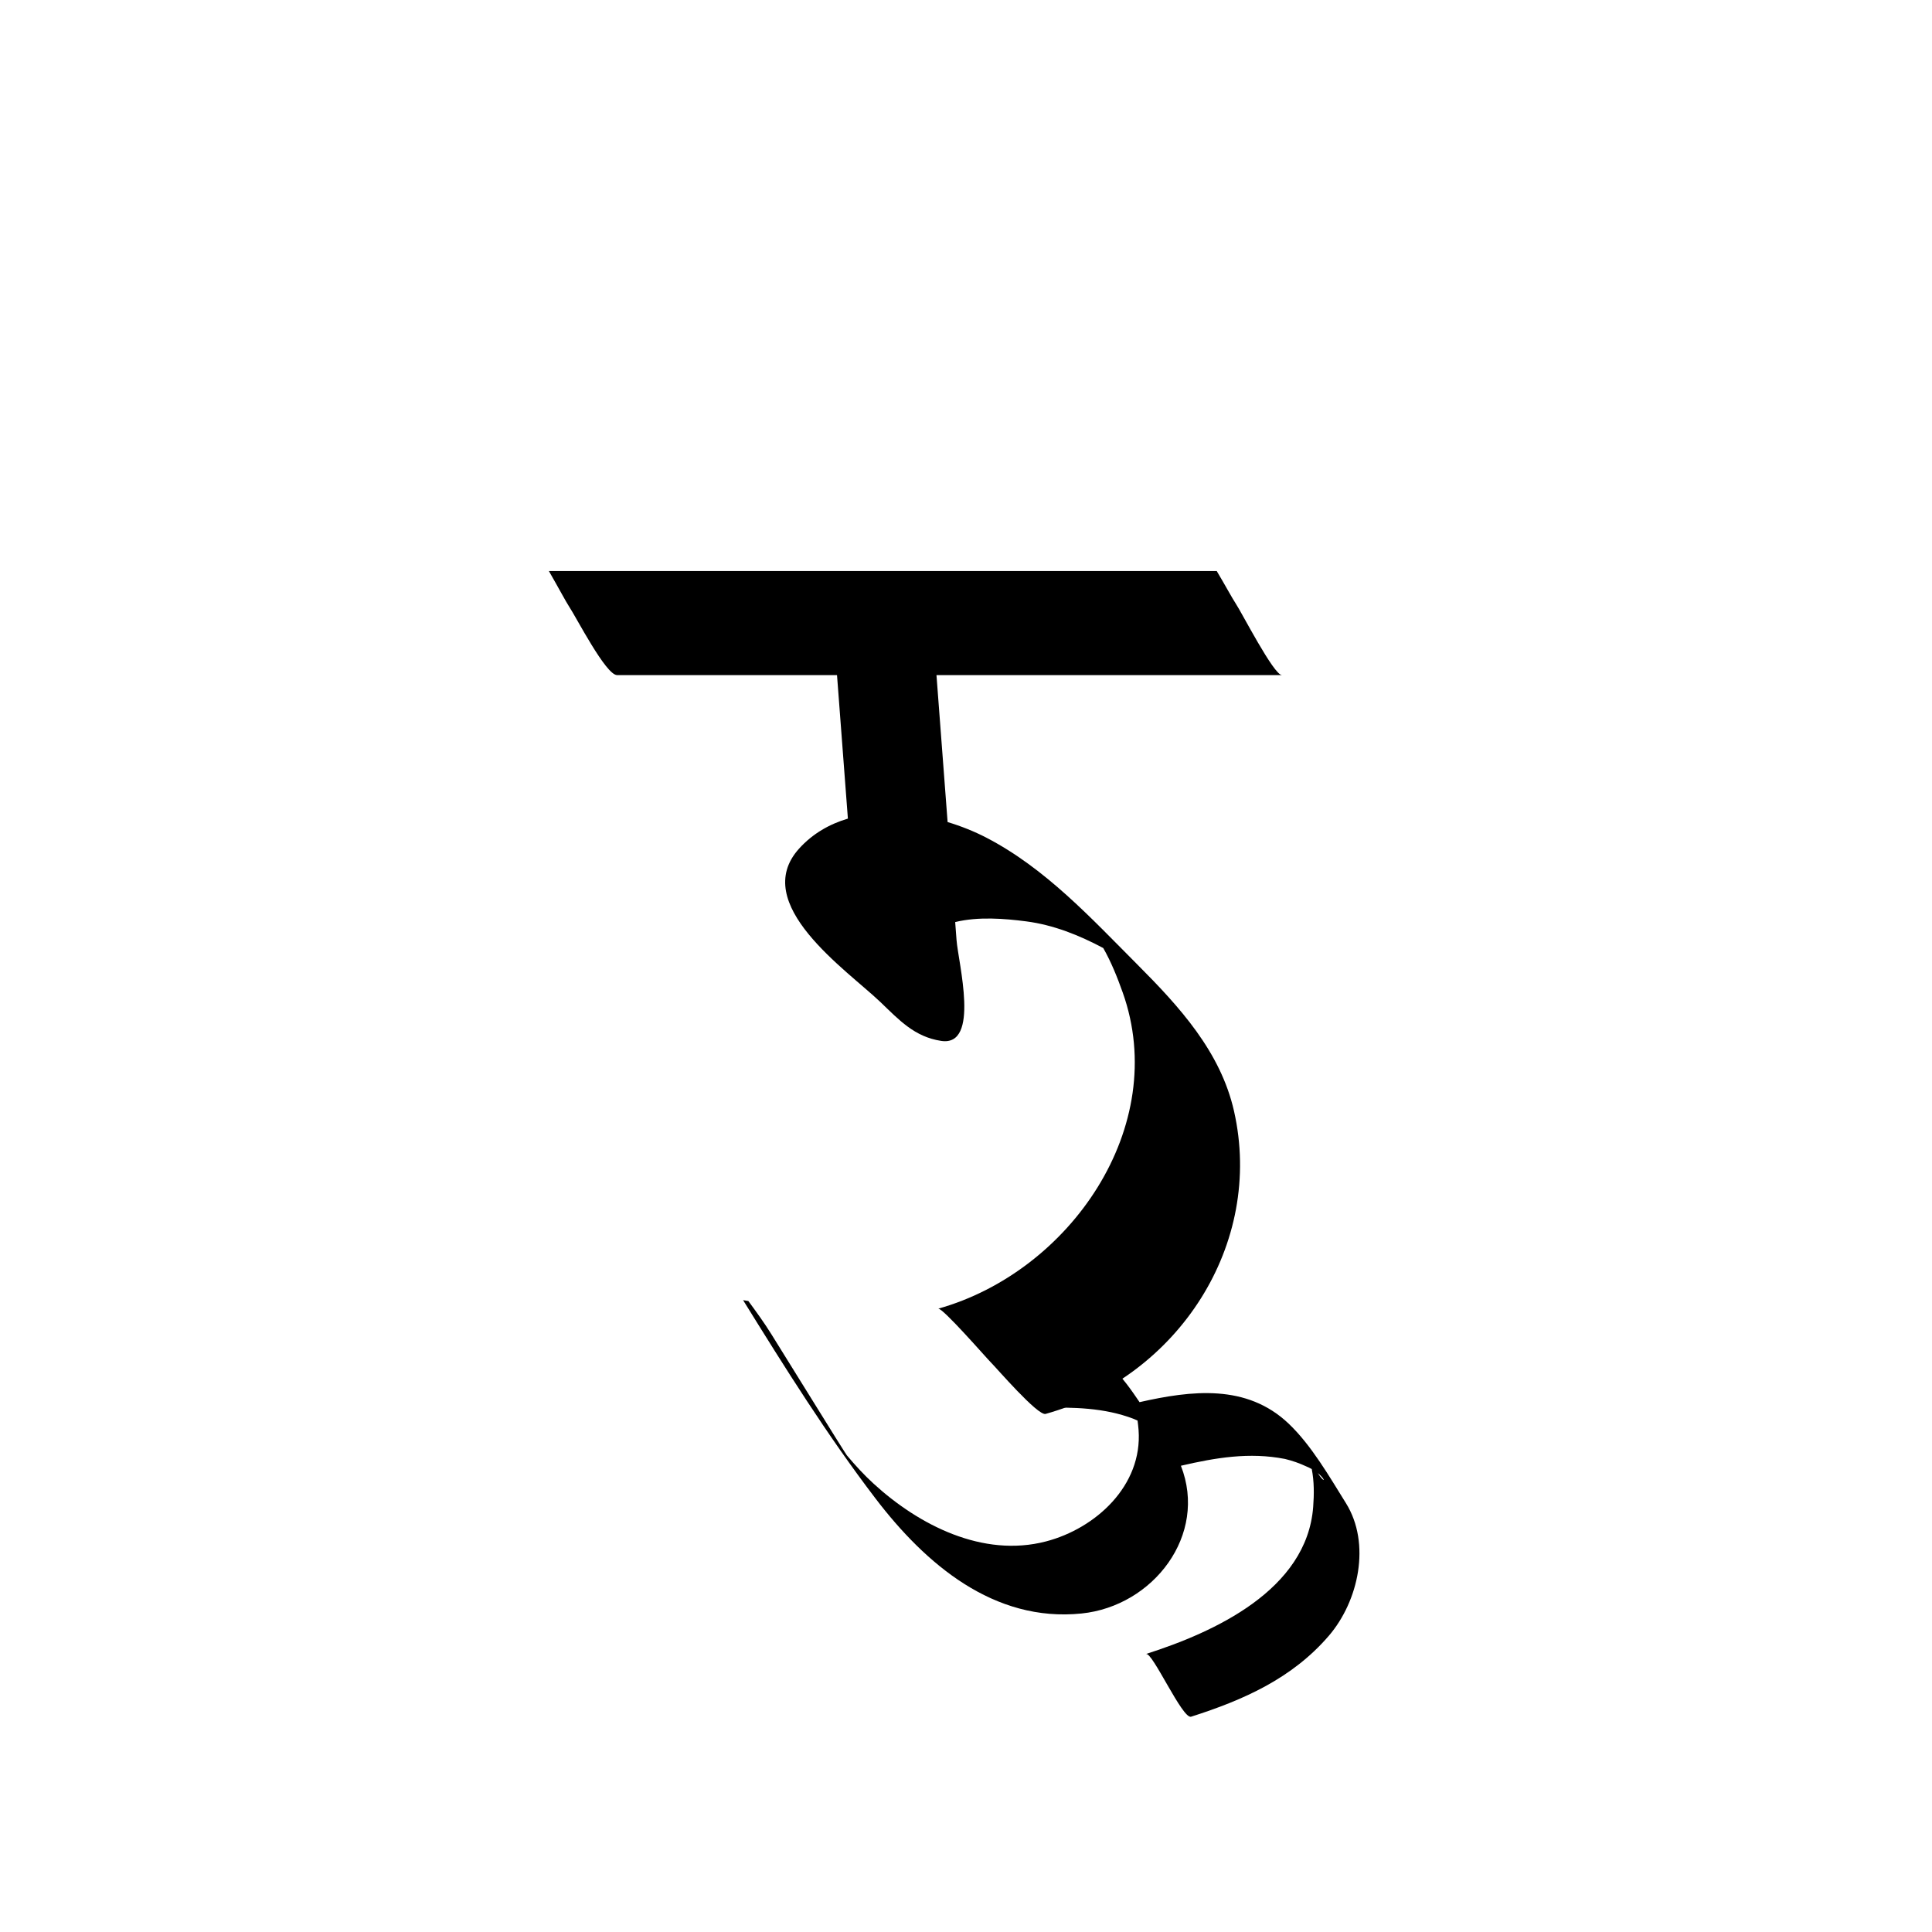 <?xml version="1.0" encoding="utf-8"?>
<!-- Generator: Adobe Illustrator 17.0.0, SVG Export Plug-In . SVG Version: 6.00 Build 0)  -->
<!DOCTYPE svg PUBLIC "-//W3C//DTD SVG 1.1//EN" "http://www.w3.org/Graphics/SVG/1.1/DTD/svg11.dtd">
<svg version="1.1" id="Layer_1" xmlns="http://www.w3.org/2000/svg" xmlns:xlink="http://www.w3.org/1999/xlink" x="0px" y="0px"
	 width="144px" height="144px" viewBox="0 0 144 144" enable-background="new 0 0 144 144" xml:space="preserve">
<g>
	<g>
		<g>
			<g>
				<path d="M100.314,112.029c-1.234-1.978-2.572-4.312-4.271-5.925c-3.131-2.971-7.237-2.471-11.107-1.596
					c-0.621-0.912-1.267-1.851-2.062-2.569c-0.293-0.265-0.604-0.487-0.922-0.691l-7.871-1.286c0.611,0.977,3.169,4.971,3.592,4.963
					c2.323-0.042,4.635-0.013,6.831,0.832c0.096,0.037,0.189,0.08,0.282,0.124c0.032,0.237,0.06,0.474,0.077,0.708
					c0.302,4.136-3.194,7.336-6.913,8.302c-4.696,1.22-9.455-1.213-12.831-4.302c-0.717-0.656-1.379-1.376-2.004-2.123
					c-0.078-0.122-0.159-0.242-0.236-0.365c-0.416-0.651-0.821-1.308-1.229-1.964c-1.383-2.226-2.766-4.453-4.148-6.68
					c-0.53-0.854-1.127-1.674-1.724-2.487l-0.392-0.064c3.125,5.042,6.266,10.061,9.873,14.786
					c3.722,4.876,8.809,9.239,15.352,8.568c5.356-0.549,9.43-5.864,7.406-11.012c2.582-0.598,5.102-1.028,7.758-0.507
					c0.553,0.133,1.087,0.32,1.602,0.562c0.146,0.06,0.274,0.125,0.394,0.192c0.183,0.925,0.176,1.894,0.106,2.817
					c-0.467,6.203-7.389,9.348-12.46,10.965c0.486-0.155,2.718,4.881,3.362,4.675c3.915-1.248,7.538-2.858,10.266-6.033
					C101.256,119.343,102.203,115.056,100.314,112.029z M98.22,109.793C98.835,110.285,98.783,110.653,98.22,109.793L98.22,109.793z
					"/>
			</g>
		</g>
	</g>
	<g>
		<path d="M84.777,71.894c-3.453-3.462-6.851-7.172-11.264-9.462c-0.886-0.459-1.864-0.853-2.884-1.161
			c-0.277-3.651-0.554-7.302-0.83-10.953c6.193,0,12.386,0,18.579,0c2.39,0,4.78,0,7.171,0c-0.609,0-3.003-4.676-3.445-5.333
			c-0.236-0.351-0.793-1.379-1.415-2.422H40.911c0.67,1.163,1.293,2.327,1.497,2.631c0.538,0.801,2.747,5.124,3.585,5.124
			c5.464,0,10.929,0,16.393,0c0.194,2.564,0.389,5.128,0.583,7.692c0.076,1.001,0.152,2.002,0.228,3.004
			c-1.368,0.406-2.621,1.116-3.631,2.23c-3.735,4.118,3.56,9.057,6.053,11.442c1.392,1.332,2.532,2.594,4.533,2.897
			c2.92,0.442,1.272-5.824,1.143-7.519c-0.034-0.446-0.068-0.892-0.101-1.338c1.72-0.422,3.694-0.26,5.296-0.052
			c2.029,0.263,3.949,1.033,5.74,1.988c0.597,1.05,1.045,2.174,1.448,3.305c3.564,10-3.93,20.822-13.751,23.575
			c0.324-0.091,3.615,3.698,3.923,4c0.385,0.378,3.502,4.006,4.083,3.843c9.885-2.771,16.293-12.651,14.042-22.576
			C90.973,78.386,87.905,75.031,84.777,71.894z"/>
	</g>
</g>
</svg>
